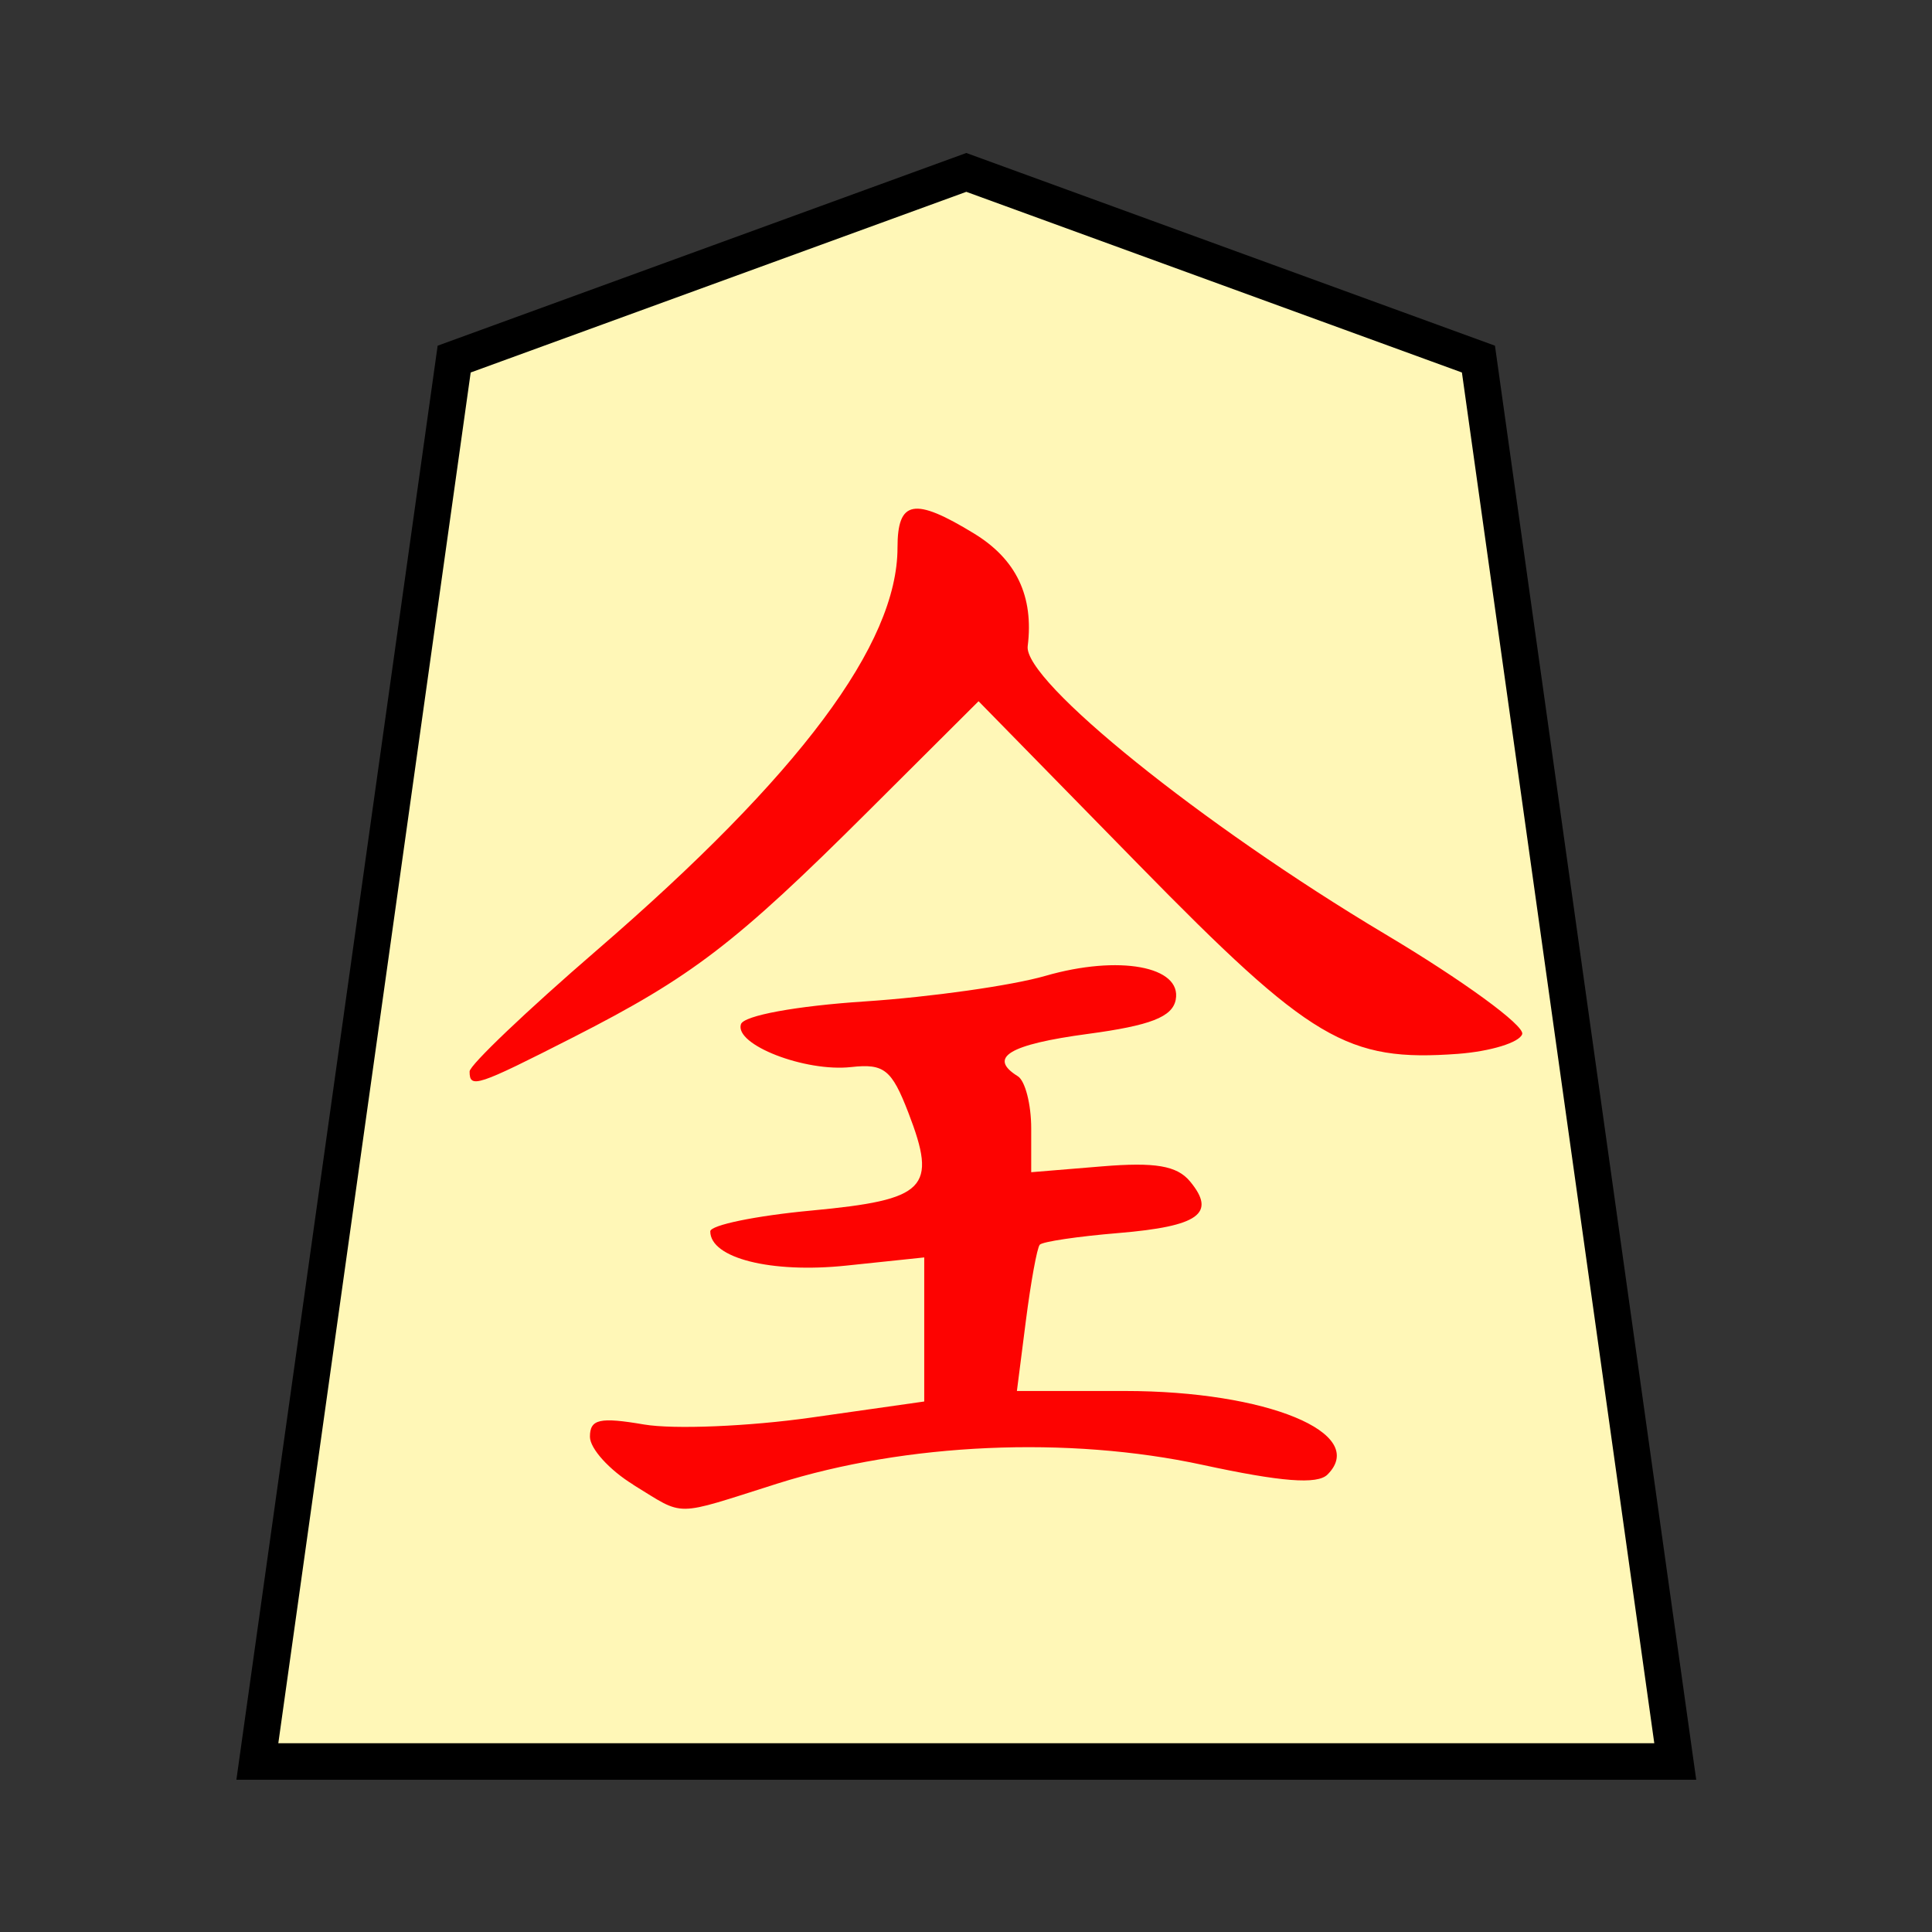 <svg xmlns="http://www.w3.org/2000/svg" viewBox="0 0 26.458 26.458">
    <rect x="0" y="0" width="26.458" height="26.458" fill="#333333" stroke="none"/>
    <g stroke-width="1.345">
        <path fill="#fff7b7" stroke="#000" stroke-width=".712" d="M13.85 31 3.845 27.358 0 0h27.7l-3.845 27.358z" transform="matrix(-.701 0 0 -.702 22.942 24.123)"/>
        <path fill="#fd0301" d="M8.674 20.333c-.327-.2-.595-.495-.595-.657 0-.242.132-.272.742-.168.408.069 1.438.026 2.289-.095l1.547-.22V17.22l-1.068.112c-1.03.108-1.862-.102-1.862-.469 0-.085.624-.214 1.386-.285 1.575-.148 1.727-.302 1.326-1.342-.228-.59-.332-.673-.782-.623-.633.07-1.602-.307-1.51-.587.039-.118.755-.25 1.7-.312.9-.06 2.01-.217 2.47-.35 1.004-.29 1.871-.131 1.784.327-.046.236-.346.353-1.203.468-1.08.145-1.374.323-.959.58.1.062.183.384.183.714v.6l.969-.08c.728-.06 1.027-.01 1.206.206.365.44.121.615-.98.707-.557.046-1.041.118-1.078.16s-.122.51-.19 1.04l-.123.963h1.478c1.943 0 3.343.577 2.776 1.144-.139.14-.637.1-1.71-.132-1.844-.399-4.064-.3-5.827.257-1.442.456-1.251.455-1.969.017zm-2.243-5.66c0-.086.783-.832 1.74-1.658 2.777-2.397 4.12-4.195 4.12-5.515 0-.652.228-.695 1.048-.194.58.354.82.86.735 1.543-.06.475 2.39 2.448 4.886 3.938 1.075.64 1.924 1.26 1.886 1.375s-.433.236-.878.27c-1.522.112-2.014-.18-4.374-2.59l-2.193-2.239-1.516 1.511c-1.812 1.806-2.41 2.263-4.03 3.089-1.328.676-1.424.708-1.424.47"/>
    </g>
</svg>
